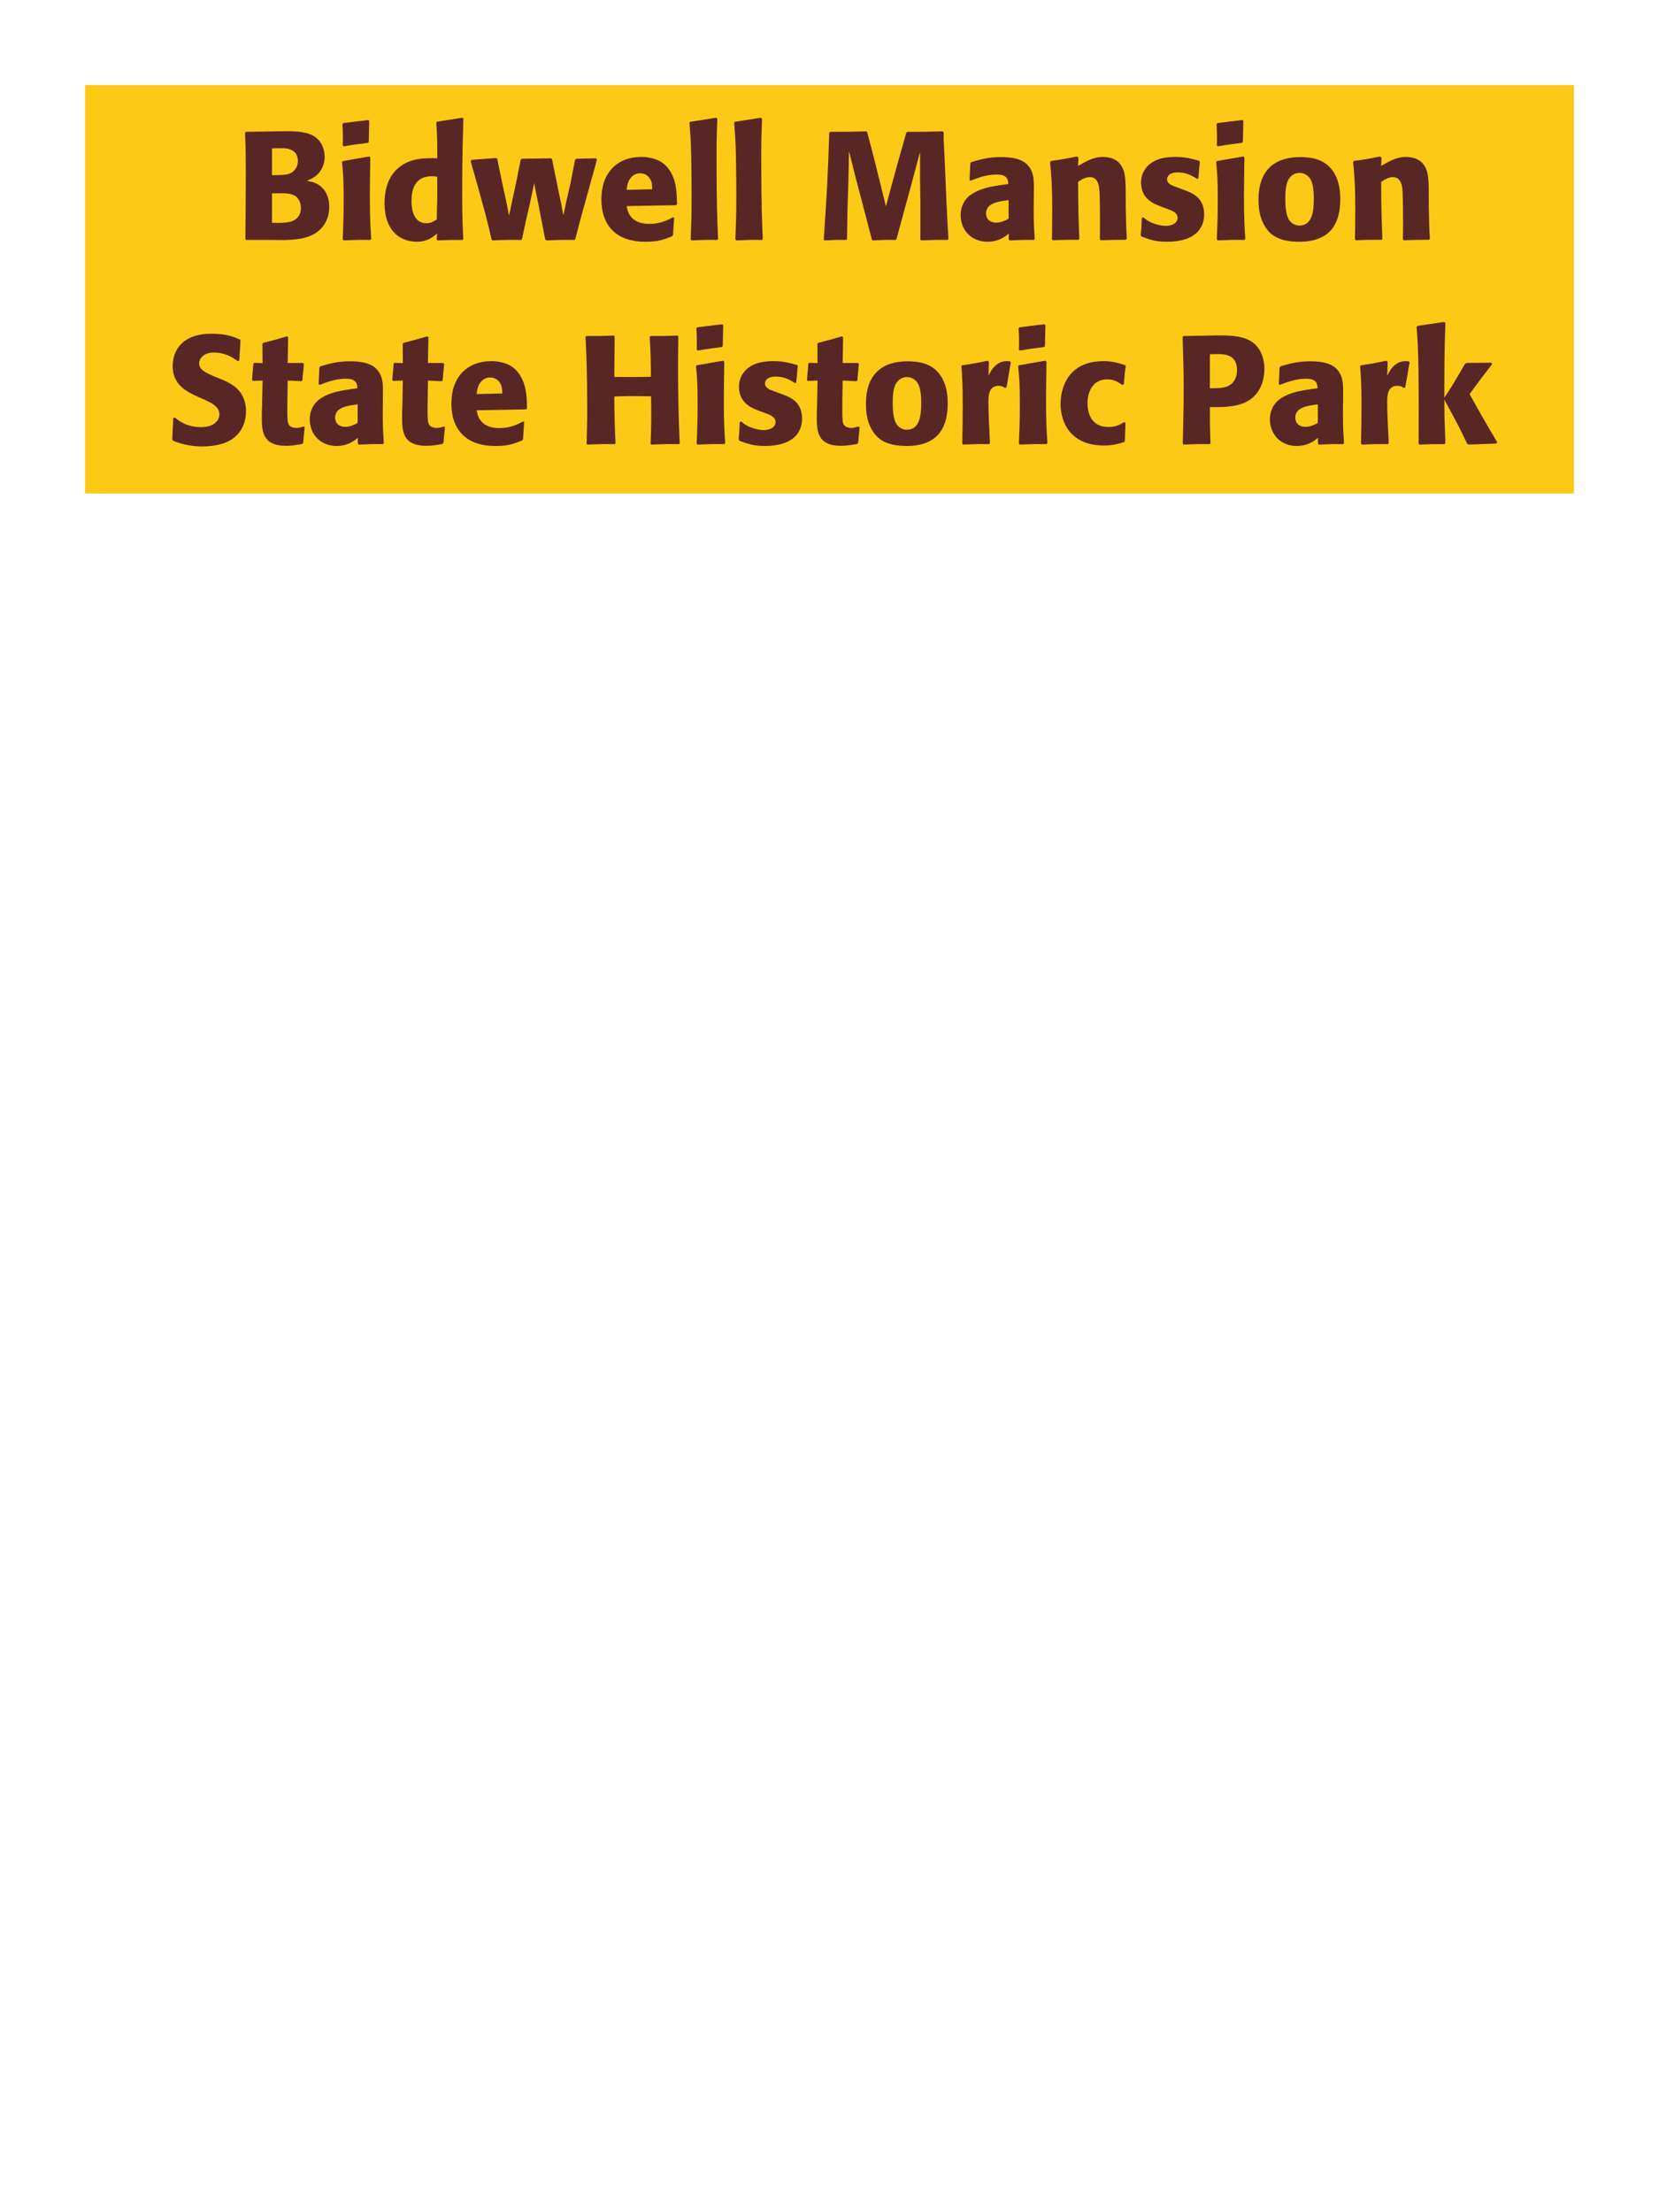 <?xml version="1.0" encoding="UTF-8"?>
<svg xmlns="http://www.w3.org/2000/svg" xmlns:xlink="http://www.w3.org/1999/xlink" width="975" height="1300" viewBox="0 0 975 1300">
<path fill-rule="nonzero" fill="rgb(98.824%, 78.824%, 9.02%)" fill-opacity="1" d="M 50 50 L 925 50 L 925 290 L 50 290 Z M 50 50 "/>
<path fill-rule="nonzero" fill="rgb(34.902%, 14.902%, 14.902%)" fill-opacity="1" d="M 160.477 141 C 168.848 141.18 179.195 141.359 185.945 136.68 C 191.887 132.449 193.508 126.512 193.508 121.469 C 193.508 115.711 191.074 110.398 185.945 107.879 C 184.234 106.98 182.258 106.621 180.367 106.262 C 183.426 105 187.027 103.379 189.367 98.609 C 190.355 96.539 190.805 94.379 190.805 92.309 C 190.805 89.43 190.086 85.469 187.207 82.23 C 183.426 78.18 177.574 77.102 168.758 77.102 C 165.695 77.102 160.207 77.191 157.145 77.281 L 144.547 77.461 L 144.008 78 C 144.367 86.641 144.457 89.969 144.457 102.391 C 144.457 115.172 144.367 127.859 144.188 140.641 L 144.816 141 L 160.477 141 M 159.848 113.641 C 166.688 113.461 170.645 113.461 173.258 114.988 C 175.867 116.609 176.855 119.488 176.855 122.371 C 176.855 126.422 174.605 128.941 171.277 130.109 C 168.574 131.012 163.715 131.012 159.848 130.922 L 159.848 113.641 M 159.848 87.18 C 161.734 87.18 164.258 87.09 165.785 87.09 C 170.645 87.09 175.055 88.801 175.055 94.648 C 175.055 99.422 171.547 101.398 170.465 101.941 C 168.215 102.93 163.445 102.93 159.848 102.93 Z M 218.168 140.371 C 217.715 133.441 217.355 128.129 217.355 115.711 C 217.355 108.059 217.535 100.32 217.625 92.672 L 216.996 91.949 L 201.516 94.648 L 200.977 95.191 C 201.695 102.031 201.965 105.18 201.965 117.961 C 201.965 127.77 201.695 133.262 201.426 140.641 L 201.965 141.27 C 208.445 141 210.246 140.91 217.535 141 L 218.168 140.371 M 216.727 83.309 L 216.996 71.07 L 216.457 70.531 L 201.785 72.328 L 201.246 72.961 C 201.426 76.199 201.516 78.09 201.516 80.25 C 201.516 81.961 201.516 83.762 201.426 85.469 L 202.055 86.012 C 208.176 84.93 209.887 84.75 216.277 83.941 Z M 272.258 140.461 C 271.898 132.359 271.629 126.961 271.629 115.172 C 271.629 91.41 271.988 81.602 272.348 69.719 L 271.719 69.18 L 256.867 71.52 L 256.418 72.059 C 256.957 80.52 257.047 82.77 256.957 93.031 C 250.207 92.852 241.746 92.672 234.906 98.07 C 228.609 102.93 225.996 110.398 225.996 119.672 C 225.996 126.691 227.887 133.711 233.199 138.121 C 237.156 141.359 242.02 142.078 244.988 142.078 C 251.379 142.078 254.707 139.109 256.867 137.219 L 256.688 140.73 L 257.137 141.27 C 263.348 141 265.059 141 271.809 141 L 272.258 140.461 M 256.957 103.828 C 257.047 115.801 256.957 118.141 256.688 129.031 C 254.887 130.109 253.086 131.191 250.566 131.191 C 241.836 131.191 241.836 120.031 241.836 118.23 C 241.836 111.301 243.816 103.559 253.898 103.559 C 254.887 103.559 255.699 103.648 256.957 103.828 Z M 338.137 140.371 C 341.738 126.422 342.367 124.262 347.766 104.91 C 348.848 101.219 349.836 97.441 350.828 93.75 L 350.289 93.031 L 338.586 93.301 L 337.957 93.93 L 335.348 107.43 L 332.828 118.32 L 331.117 126.602 L 329.586 118.59 L 327.605 109.23 L 324.457 93.66 L 323.918 93.031 L 306.637 93.301 L 306.008 93.93 L 303.039 108.691 L 300.879 118.59 L 299.168 126.871 L 297.457 117.961 L 295.297 108.238 L 292.238 93.301 L 291.695 92.852 L 277.117 93.93 L 276.578 94.648 C 285.039 124.352 286.387 129.66 288.906 140.73 L 289.539 141.27 C 295.746 141 297.996 140.91 306.277 141 L 306.816 140.371 L 309.156 129.391 L 311.676 118.5 L 313.926 107.609 L 315.277 114.449 L 316.629 121.109 L 320.406 140.641 L 321.039 141.27 C 327.695 141 330.398 140.91 337.598 141 Z M 395.555 127.68 C 392.137 129.48 388.086 131.551 381.516 131.551 C 376.117 131.551 372.426 129.84 370.266 126.602 C 368.914 124.711 368.645 122.91 368.285 121.109 L 397.355 120.57 L 397.895 119.941 C 397.805 115.531 397.715 111.031 396.457 106.531 C 393.305 95.91 386.375 93.75 383.316 93.031 C 381.066 92.398 378.996 92.219 376.926 92.219 C 362.797 92.219 353.434 101.488 353.434 117.059 C 353.434 121.289 354.156 125.699 355.594 128.852 C 360.816 141 373.055 142.078 379.535 142.078 C 387.004 142.078 390.246 140.73 395.016 138.84 L 395.555 138.121 L 396.184 127.949 L 395.555 127.68 M 368.285 111.57 C 368.555 108.781 369.184 105 372.605 102.84 C 373.684 102.121 374.945 101.852 376.207 101.852 C 379.176 101.852 380.977 103.379 381.965 105 C 383.227 106.98 383.316 109.141 383.316 111.211 Z M 422.016 140.371 C 421.566 130.02 421.117 120.57 421.117 92.129 C 421.117 83.578 421.207 79.531 421.566 69.809 L 420.938 69.18 L 405.547 71.609 L 405.188 72.148 C 406.086 83.129 406.176 86.102 406.355 100.68 C 406.449 105.988 406.449 111.301 406.449 116.609 C 406.449 126.328 406.266 131.73 405.906 140.641 L 406.449 141.27 C 412.477 141 414.906 140.91 421.477 141 Z M 448.293 140.371 C 447.844 130.02 447.395 120.57 447.395 92.129 C 447.395 83.578 447.484 79.531 447.844 69.809 L 447.215 69.18 L 431.824 71.609 L 431.465 72.148 C 432.363 83.129 432.453 86.102 432.633 100.68 C 432.727 105.988 432.727 111.301 432.727 116.609 C 432.727 126.328 432.543 131.73 432.184 140.641 L 432.727 141.27 C 438.754 141 441.184 140.91 447.754 141 Z M 554.047 77.191 C 544.688 77.461 543.156 77.461 533.168 77.461 L 532.629 78 L 528.488 92.578 L 524.887 105.629 L 520.656 121.289 L 516.695 105.18 L 514.176 95.012 L 509.676 77.73 L 509.227 77.191 C 499.598 77.461 497.977 77.461 487.898 77.461 L 487.355 78 C 486.457 104.91 486.098 111.84 484.117 140.73 L 484.566 141.27 C 490.328 141 492.039 140.91 497.258 141 L 497.797 140.461 L 498.066 123.27 L 498.605 105.809 L 498.969 88.801 L 502.926 104.73 L 506.348 117.512 L 512.379 140.73 L 512.918 141.27 C 518.496 141 520.027 140.91 526.328 141 L 526.867 140.461 L 532.086 121.289 L 535.688 108.148 L 540.727 89.25 L 540.727 105.359 L 540.906 119.129 L 540.906 140.73 L 541.355 141.27 C 547.566 141 549.996 140.91 556.926 141 L 557.379 140.461 C 556.836 130.199 556.207 119.852 555.848 109.5 C 555.578 103.828 555.398 98.16 555.129 92.488 C 554.676 84.121 554.586 83.039 554.586 77.73 Z M 607.594 114.18 C 607.684 106.078 607.684 102.57 605.344 98.789 C 603.543 95.91 599.945 92.309 588.426 92.309 C 580.684 92.309 575.914 93.75 570.785 95.281 L 570.246 96 L 569.793 105.809 L 570.516 106.172 C 573.664 104.91 579.516 102.57 585.543 102.57 C 588.875 102.57 590.223 103.109 591.395 104.281 C 592.293 105.18 592.566 106.801 592.566 108.148 C 581.766 109.59 576.723 110.578 571.324 113.91 C 566.285 117.059 564.574 122.191 564.574 126.238 C 564.574 135.871 571.504 142.078 580.324 142.078 C 587.074 142.078 590.945 138.84 592.836 137.309 L 592.836 140.641 L 593.375 141.27 C 599.855 141 601.836 140.91 607.684 141 L 608.133 140.371 C 607.504 131.551 607.504 129.301 607.504 120.84 L 607.594 114.18 M 592.746 128.488 C 590.855 129.57 588.426 130.828 585.453 130.828 C 582.215 130.828 579.516 129.121 579.516 125.34 C 579.516 119.398 586.625 118.41 592.746 117.602 Z M 662.227 140.371 C 661.777 132.449 661.777 129.93 661.598 121.109 L 661.598 114.09 C 661.508 105.449 661.418 101.309 659.168 97.621 C 656.375 92.941 651.246 92.219 648.008 92.219 C 642.516 92.219 637.746 95.102 633.605 97.531 L 633.785 92.578 L 632.887 91.949 C 625.957 93.391 624.426 93.66 617.676 94.559 L 617.137 95.191 C 617.855 103.02 618.398 108.691 618.398 123.359 C 618.398 129.121 618.305 134.879 618.215 140.641 L 618.758 141.18 C 625.238 140.91 626.586 140.91 633.785 140.91 L 634.328 140.371 C 633.785 126.512 633.695 123 633.605 106.891 C 635.496 105.629 637.656 104.102 640.535 104.102 C 645.488 104.102 645.938 109.41 646.207 112.648 C 646.387 115.621 646.477 127.949 646.477 131.371 C 646.477 134.43 646.387 137.578 646.387 140.641 L 646.926 141.18 C 652.867 141 654.398 140.91 661.598 140.91 Z M 691.387 109.949 C 688.324 108.871 685.895 107.879 685.895 105.359 C 685.895 104.281 686.617 101.309 692.195 101.309 C 697.688 101.309 701.195 103.648 703.445 105.09 L 704.258 104.82 L 705.156 95.012 L 704.707 94.469 C 700.477 93.301 696.785 92.219 690.938 92.219 C 686.527 92.219 677.707 92.578 673.027 99.328 C 671.855 100.949 670.598 103.648 670.598 107.25 C 670.598 116.879 678.066 119.762 682.297 121.379 L 685.715 122.641 C 688.145 123.449 692.105 124.801 692.105 128.039 C 692.105 130.289 690.035 132.719 684.996 132.719 C 682.477 132.719 678.785 131.91 675.457 130.199 C 673.926 129.391 673.207 128.762 671.855 127.68 L 671.047 128.039 C 670.867 132.719 670.777 133.711 670.414 138.211 L 670.867 139.02 C 675.277 140.641 679.055 142.078 685.625 142.078 C 692.465 142.078 705.965 140.82 707.586 127.949 C 707.676 127.23 707.676 126.602 707.676 125.969 C 707.676 116.07 700.746 113.461 695.797 111.57 Z M 731.887 140.371 C 731.434 133.441 731.074 128.129 731.074 115.711 C 731.074 108.059 731.254 100.32 731.344 92.672 L 730.715 91.949 L 715.234 94.648 L 714.695 95.191 C 715.414 102.031 715.684 105.18 715.684 117.961 C 715.684 127.77 715.414 133.262 715.145 140.641 L 715.684 141.27 C 722.164 141 723.965 140.91 731.254 141 L 731.887 140.371 M 730.445 83.309 L 730.715 71.07 L 730.176 70.531 L 715.504 72.328 L 714.965 72.961 C 715.145 76.199 715.234 78.09 715.234 80.25 C 715.234 81.961 715.234 83.762 715.145 85.469 L 715.773 86.012 C 721.895 84.93 723.605 84.75 729.996 83.941 Z M 787.688 117.059 C 787.688 113.551 787.688 98.969 775.086 94.02 C 771.125 92.488 766.445 92.309 764.105 92.309 C 748.445 92.309 739.625 100.68 739.625 117.238 C 739.625 123 740.527 128.852 743.855 133.711 C 746.195 137.219 750.605 142.078 763.477 142.078 C 782.555 142.078 787.688 130.559 787.688 117.059 M 772.117 116.969 C 772.117 124.352 771.125 132.539 763.656 132.539 C 761.316 132.539 759.695 131.461 758.617 130.469 C 757.086 128.941 755.375 125.879 755.375 117.148 C 755.375 114.539 755.375 108.781 757.176 105.629 C 758.527 103.199 760.867 101.578 763.746 101.578 C 766.266 101.578 768.336 102.93 769.508 104.371 C 771.668 106.98 772.117 112.109 772.117 116.969 Z M 840.336 140.371 C 839.887 132.449 839.887 129.93 839.707 121.109 L 839.707 114.09 C 839.617 105.449 839.527 101.309 837.277 97.621 C 834.484 92.941 829.355 92.219 826.117 92.219 C 820.625 92.219 815.855 95.102 811.715 97.531 L 811.895 92.578 L 810.996 91.949 C 804.066 93.391 802.535 93.66 795.785 94.559 L 795.246 95.191 C 795.965 103.02 796.508 108.691 796.508 123.359 C 796.508 129.121 796.414 134.879 796.324 140.641 L 796.867 141.18 C 803.348 140.91 804.695 140.91 811.895 140.91 L 812.438 140.371 C 811.895 126.512 811.805 123 811.715 106.891 C 813.605 105.629 815.766 104.102 818.645 104.102 C 823.598 104.102 824.047 109.41 824.316 112.648 C 824.496 115.621 824.586 127.949 824.586 131.371 C 824.586 134.43 824.496 137.578 824.496 140.641 L 825.035 141.18 C 830.977 141 832.508 140.91 839.707 140.91 Z M 845.195 141 "/>
<path fill-rule="nonzero" fill="rgb(34.902%, 14.902%, 14.902%)" fill-opacity="1" d="M 128.57 222.301 C 121.012 219.148 117.051 217.531 117.051 213.48 C 117.051 210.691 119.66 207.18 125.602 207.18 C 132.441 207.18 136.488 209.969 139.82 212.219 L 140.629 211.859 L 141.352 200.07 L 140.898 199.441 C 137.031 197.82 132.98 196.109 124.25 196.109 C 107.332 196.109 101.48 205.648 101.48 215.281 C 101.48 226.172 109.941 230.129 114.98 232.559 L 117.949 233.91 C 124.16 236.52 128.93 238.77 128.93 243.539 C 128.93 246.961 125.961 251.012 118.129 251.012 C 109.941 251.012 105.352 247.41 102.738 245.34 L 101.84 245.609 L 101.211 258.301 L 101.75 259.02 C 102.738 259.379 103.73 259.828 104.719 260.102 C 106.789 260.82 112.102 262.352 118.852 262.352 C 121.551 262.352 128.391 262.078 133.789 259.559 C 141.352 255.871 144.59 249.031 144.59 241.379 C 144.59 236.25 142.609 230.762 137.84 227.07 C 135.41 225.27 133.07 224.191 130.91 223.199 Z M 178.34 250.648 C 176.809 251.102 175.727 251.461 174.199 251.461 C 169.609 251.461 169.25 248.578 169.066 247.23 C 168.797 244.891 168.797 239.941 168.887 236.34 L 169.066 223.648 L 177.168 224.012 L 177.707 223.469 L 178.609 213.84 L 178.066 213.301 L 169.066 213.301 L 169.34 198.18 L 168.707 197.641 C 162.59 199.441 160.969 199.891 154.578 201.512 L 154.219 202.141 L 154.309 213.391 L 149.449 213.211 L 148.91 213.66 L 148.098 223.289 L 148.637 223.828 L 154.309 223.648 L 154.039 237.961 C 153.949 240.211 153.859 242.461 153.859 244.801 C 153.859 253.078 154.039 261.988 168.078 261.988 C 171.59 261.988 174.379 261.449 177.527 260.91 L 178.16 260.281 L 179.059 251.012 Z M 225.051 234.18 C 225.141 226.078 225.141 222.57 222.801 218.789 C 221 215.91 217.402 212.309 205.883 212.309 C 198.141 212.309 193.371 213.75 188.242 215.281 L 187.703 216 L 187.25 225.809 L 187.973 226.172 C 191.121 224.91 196.973 222.57 203 222.57 C 206.332 222.57 207.68 223.109 208.852 224.281 C 209.75 225.18 210.023 226.801 210.023 228.148 C 199.223 229.59 194.18 230.578 188.781 233.91 C 183.742 237.059 182.031 242.191 182.031 246.238 C 182.031 255.871 188.961 262.078 197.781 262.078 C 204.531 262.078 208.402 258.84 210.293 257.309 L 210.293 260.641 L 210.832 261.27 C 217.312 261 219.293 260.91 225.141 261 L 225.59 260.371 C 224.961 251.551 224.961 249.301 224.961 240.84 L 225.051 234.18 M 210.203 248.488 C 208.312 249.57 205.883 250.828 202.91 250.828 C 199.672 250.828 196.973 249.121 196.973 245.34 C 196.973 239.398 204.082 238.41 210.203 237.602 Z M 260.781 250.648 C 259.25 251.102 258.168 251.461 256.641 251.461 C 252.051 251.461 251.691 248.578 251.508 247.23 C 251.238 244.891 251.238 239.941 251.328 236.34 L 251.508 223.648 L 259.609 224.012 L 260.148 223.469 L 261.051 213.84 L 260.508 213.301 L 251.508 213.301 L 251.781 198.18 L 251.148 197.641 C 245.031 199.441 243.41 199.891 237.02 201.512 L 236.66 202.141 L 236.75 213.391 L 231.891 213.211 L 231.352 213.66 L 230.539 223.289 L 231.078 223.828 L 236.75 223.648 L 236.48 237.961 C 236.391 240.211 236.301 242.461 236.301 244.801 C 236.301 253.078 236.48 261.988 250.52 261.988 C 254.031 261.988 256.82 261.449 259.969 260.91 L 260.602 260.281 L 261.5 251.012 Z M 307.398 247.68 C 303.98 249.48 299.93 251.551 293.359 251.551 C 287.961 251.551 284.27 249.84 282.109 246.602 C 280.758 244.711 280.488 242.91 280.129 241.109 L 309.199 240.57 L 309.738 239.941 C 309.648 235.531 309.559 231.031 308.301 226.531 C 305.148 215.91 298.219 213.75 295.16 213.031 C 292.91 212.398 290.84 212.219 288.77 212.219 C 274.641 212.219 265.277 221.488 265.277 237.059 C 265.277 241.289 266 245.699 267.438 248.852 C 272.66 261 284.898 262.078 291.379 262.078 C 298.848 262.078 302.09 260.73 306.859 258.84 L 307.398 258.121 L 308.027 247.949 L 307.398 247.68 M 280.129 231.57 C 280.398 228.781 281.027 225 284.449 222.84 C 285.527 222.121 286.789 221.852 288.051 221.852 C 291.02 221.852 292.82 223.379 293.809 225 C 295.07 226.98 295.16 229.141 295.16 231.211 Z M 398.207 197.191 C 391.008 197.461 389.84 197.461 382.277 197.461 L 381.828 198 C 382.457 208.172 382.457 210.781 382.547 221.398 C 378.59 221.488 374.629 221.578 370.578 221.578 C 367.43 221.578 364.188 221.488 361.039 221.488 L 361.219 197.73 L 360.77 197.191 C 353.84 197.461 352.488 197.461 344.66 197.461 L 344.117 198 C 344.57 207.27 345.109 218.34 345.109 240.66 C 345.109 248.762 344.93 253.172 344.75 260.73 L 345.199 261.27 C 351.77 261 353.387 260.91 361.309 261 L 361.758 260.461 C 361.219 249.301 361.129 246.059 361.039 233.012 C 365 232.828 368.328 232.738 371.84 232.738 C 375.438 232.738 379.039 232.828 382.637 232.922 C 382.82 245.07 382.82 248.039 382.367 260.73 L 382.82 261.27 C 389.57 261 391.367 260.91 399.02 261 L 399.469 260.461 C 398.75 245.34 398.477 230.309 398.477 215.191 C 398.477 208.891 398.57 204.66 398.66 197.73 Z M 426.203 260.371 C 425.75 253.441 425.391 248.129 425.391 235.711 C 425.391 228.059 425.57 220.32 425.66 212.672 L 425.031 211.949 L 409.551 214.648 L 409.012 215.191 C 409.73 222.031 410 225.18 410 237.961 C 410 247.77 409.73 253.262 409.461 260.641 L 410 261.27 C 416.48 261 418.281 260.91 425.57 261 L 426.203 260.371 M 424.762 203.309 L 425.031 191.07 L 424.492 190.531 L 409.82 192.328 L 409.281 192.961 C 409.461 196.199 409.551 198.09 409.551 200.25 C 409.551 201.961 409.551 203.762 409.461 205.469 L 410.09 206.012 C 416.211 204.93 417.922 204.75 424.312 203.941 Z M 455.09 229.949 C 452.027 228.871 449.598 227.879 449.598 225.359 C 449.598 224.281 450.32 221.309 455.898 221.309 C 461.391 221.309 464.898 223.648 467.148 225.09 L 467.961 224.82 L 468.859 215.012 L 468.41 214.469 C 464.18 213.301 460.488 212.219 454.641 212.219 C 450.23 212.219 441.41 212.578 436.73 219.328 C 435.559 220.949 434.301 223.648 434.301 227.25 C 434.301 236.879 441.77 239.762 446 241.379 L 449.418 242.641 C 451.848 243.449 455.809 244.801 455.809 248.039 C 455.809 250.289 453.738 252.719 448.699 252.719 C 446.18 252.719 442.488 251.91 439.16 250.199 C 437.629 249.391 436.91 248.762 435.559 247.68 L 434.75 248.039 C 434.57 252.719 434.48 253.711 434.117 258.211 L 434.57 259.02 C 438.98 260.641 442.758 262.078 449.328 262.078 C 456.168 262.078 469.668 260.82 471.289 247.949 C 471.379 247.23 471.379 246.602 471.379 245.969 C 471.379 236.07 464.449 233.461 459.5 231.57 Z M 504.5 250.648 C 502.969 251.102 501.887 251.461 500.359 251.461 C 495.77 251.461 495.41 248.578 495.227 247.23 C 494.957 244.891 494.957 239.941 495.047 236.34 L 495.227 223.648 L 503.328 224.012 L 503.867 223.469 L 504.77 213.84 L 504.227 213.301 L 495.227 213.301 L 495.5 198.18 L 494.867 197.641 C 488.75 199.441 487.129 199.891 480.738 201.512 L 480.379 202.141 L 480.469 213.391 L 475.609 213.211 L 475.07 213.66 L 474.258 223.289 L 474.797 223.828 L 480.469 223.648 L 480.199 237.961 C 480.109 240.211 480.02 242.461 480.02 244.801 C 480.02 253.078 480.199 261.988 494.238 261.988 C 497.75 261.988 500.539 261.449 503.688 260.91 L 504.32 260.281 L 505.219 251.012 Z M 556.973 237.059 C 556.973 233.551 556.973 218.969 544.371 214.02 C 540.41 212.488 535.73 212.309 533.391 212.309 C 517.73 212.309 508.91 220.68 508.91 237.238 C 508.91 243 509.812 248.852 513.141 253.711 C 515.48 257.219 519.891 262.078 532.762 262.078 C 551.84 262.078 556.973 250.559 556.973 237.059 M 541.402 236.969 C 541.402 244.352 540.41 252.539 532.941 252.539 C 530.602 252.539 528.98 251.461 527.902 250.469 C 526.371 248.941 524.66 245.879 524.66 237.148 C 524.66 234.539 524.66 228.781 526.461 225.629 C 527.812 223.199 530.152 221.578 533.031 221.578 C 535.551 221.578 537.621 222.93 538.793 224.371 C 540.953 226.98 541.402 232.109 541.402 236.969 Z M 591.531 227.609 L 594.051 212.941 L 593.512 212.309 C 592.883 212.309 592.25 212.219 591.621 212.219 C 587.93 212.219 583.793 214.289 580.91 220.949 L 581.18 212.672 L 580.461 211.949 C 573.801 213.391 572.09 213.66 565.52 214.648 L 564.98 215.191 C 565.52 221.941 565.793 225.988 565.793 238.5 C 565.793 245.879 565.699 253.262 565.52 260.73 L 566.062 261.27 C 572.723 261 574.16 260.91 581.359 261 L 581.812 260.371 C 581.449 253.078 580.91 242.91 580.91 236.699 C 580.91 232.648 580.91 226.711 587.031 226.711 C 588.562 226.711 589.461 227.25 590.723 227.969 Z M 615.562 260.371 C 615.109 253.441 614.75 248.129 614.75 235.711 C 614.75 228.059 614.93 220.32 615.02 212.672 L 614.391 211.949 L 598.91 214.648 L 598.371 215.191 C 599.09 222.031 599.359 225.18 599.359 237.961 C 599.359 247.77 599.09 253.262 598.82 260.641 L 599.359 261.27 C 605.84 261 607.641 260.91 614.93 261 L 615.562 260.371 M 614.121 203.309 L 614.391 191.07 L 613.852 190.531 L 599.18 192.328 L 598.641 192.961 C 598.82 196.199 598.91 198.09 598.91 200.25 C 598.91 201.961 598.91 203.762 598.82 205.469 L 599.449 206.012 C 605.57 204.93 607.281 204.75 613.672 203.941 Z M 660.738 248.039 C 658.309 249.48 655.969 250.922 651.379 250.922 C 641.207 250.922 639.137 242.461 639.137 237.059 C 639.137 230.488 642.02 222.93 650.75 222.93 C 654.707 222.93 656.867 224.371 659.57 226.172 L 660.469 225.898 C 660.828 221.129 660.918 219.871 661.637 215.102 L 661.188 214.559 C 657.227 213.301 653.809 212.219 648.59 212.219 C 627.438 212.219 623.297 228.238 623.297 237.422 C 623.297 247.77 628.699 261.809 648.949 261.809 C 653.719 261.809 656.777 260.91 660.559 259.828 L 661.098 259.289 L 661.457 248.488 Z M 707 197.281 L 695.57 197.461 L 695.027 198 C 695.391 209.699 695.66 217.531 695.66 227.879 C 695.66 238.859 695.391 249.75 695.117 260.73 L 695.66 261.27 C 702.32 261 703.758 260.91 710.961 261 L 711.41 260.461 C 711.051 250.648 711.051 248.398 711.051 239.219 C 721.129 239.309 731.93 239.309 738.41 231.391 C 740.93 228.328 743.09 223.199 743.09 216.898 C 743.09 213.031 742.188 204.48 734.719 200.25 C 729.32 197.102 721.668 197.102 714.918 197.102 L 707 197.281 M 711.051 208.172 C 713.027 208.078 714.918 208.078 716.898 208.078 C 724.82 208.262 726.98 212.309 726.98 217.531 C 726.98 218.789 726.98 224.012 722.211 226.621 C 719.777 227.969 716.449 228.148 711.051 228.148 Z M 789.348 234.18 C 789.438 226.078 789.438 222.57 787.098 218.789 C 785.297 215.91 781.699 212.309 770.18 212.309 C 762.438 212.309 757.668 213.75 752.539 215.281 L 752 216 L 751.547 225.809 L 752.27 226.172 C 755.418 224.91 761.27 222.57 767.297 222.57 C 770.629 222.57 771.977 223.109 773.148 224.281 C 774.047 225.18 774.32 226.801 774.32 228.148 C 763.52 229.59 758.477 230.578 753.078 233.91 C 748.039 237.059 746.328 242.191 746.328 246.238 C 746.328 255.871 753.258 262.078 762.078 262.078 C 768.828 262.078 772.699 258.84 774.59 257.309 L 774.59 260.641 L 775.129 261.27 C 781.609 261 783.59 260.91 789.438 261 L 789.887 260.371 C 789.258 251.551 789.258 249.301 789.258 240.84 L 789.348 234.18 M 774.5 248.488 C 772.609 249.57 770.18 250.828 767.207 250.828 C 763.969 250.828 761.27 249.121 761.27 245.34 C 761.27 239.398 768.379 238.41 774.5 237.602 Z M 825.891 227.609 L 828.41 212.941 L 827.871 212.309 C 827.242 212.309 826.609 212.219 825.98 212.219 C 822.289 212.219 818.152 214.289 815.27 220.949 L 815.539 212.672 L 814.82 211.949 C 808.16 213.391 806.449 213.66 799.879 214.648 L 799.34 215.191 C 799.879 221.941 800.152 225.988 800.152 238.5 C 800.152 245.879 800.059 253.262 799.879 260.73 L 800.422 261.27 C 807.082 261 808.52 260.91 815.719 261 L 816.172 260.371 C 815.809 253.078 815.27 242.91 815.27 236.699 C 815.27 232.648 815.27 226.711 821.391 226.711 C 822.922 226.711 823.82 227.25 825.082 227.969 Z M 879.891 259.828 C 871.43 245.52 870.531 243.898 863.691 231.57 C 869.902 223.109 870.531 222.211 876.922 214.02 L 876.469 213.121 L 861.801 213.301 L 860.902 213.93 C 853.879 226.078 852.98 227.52 848.84 233.73 L 848.84 223.738 C 848.93 206.91 849.02 203.309 849.469 189.719 L 848.75 189.18 L 833.09 191.52 L 832.551 192.148 C 833.18 200.879 833.449 205.109 833.629 216.898 C 833.809 231.48 833.809 246.059 833.719 260.641 L 834.352 261.27 C 840.379 261 842.09 261 848.93 261 L 849.469 260.371 L 848.93 245.16 L 848.84 234.809 C 856.672 249.211 857.66 251.191 862.25 260.73 L 863.059 261.27 L 879.262 260.641 Z M 878.809 261 "/>
</svg>
